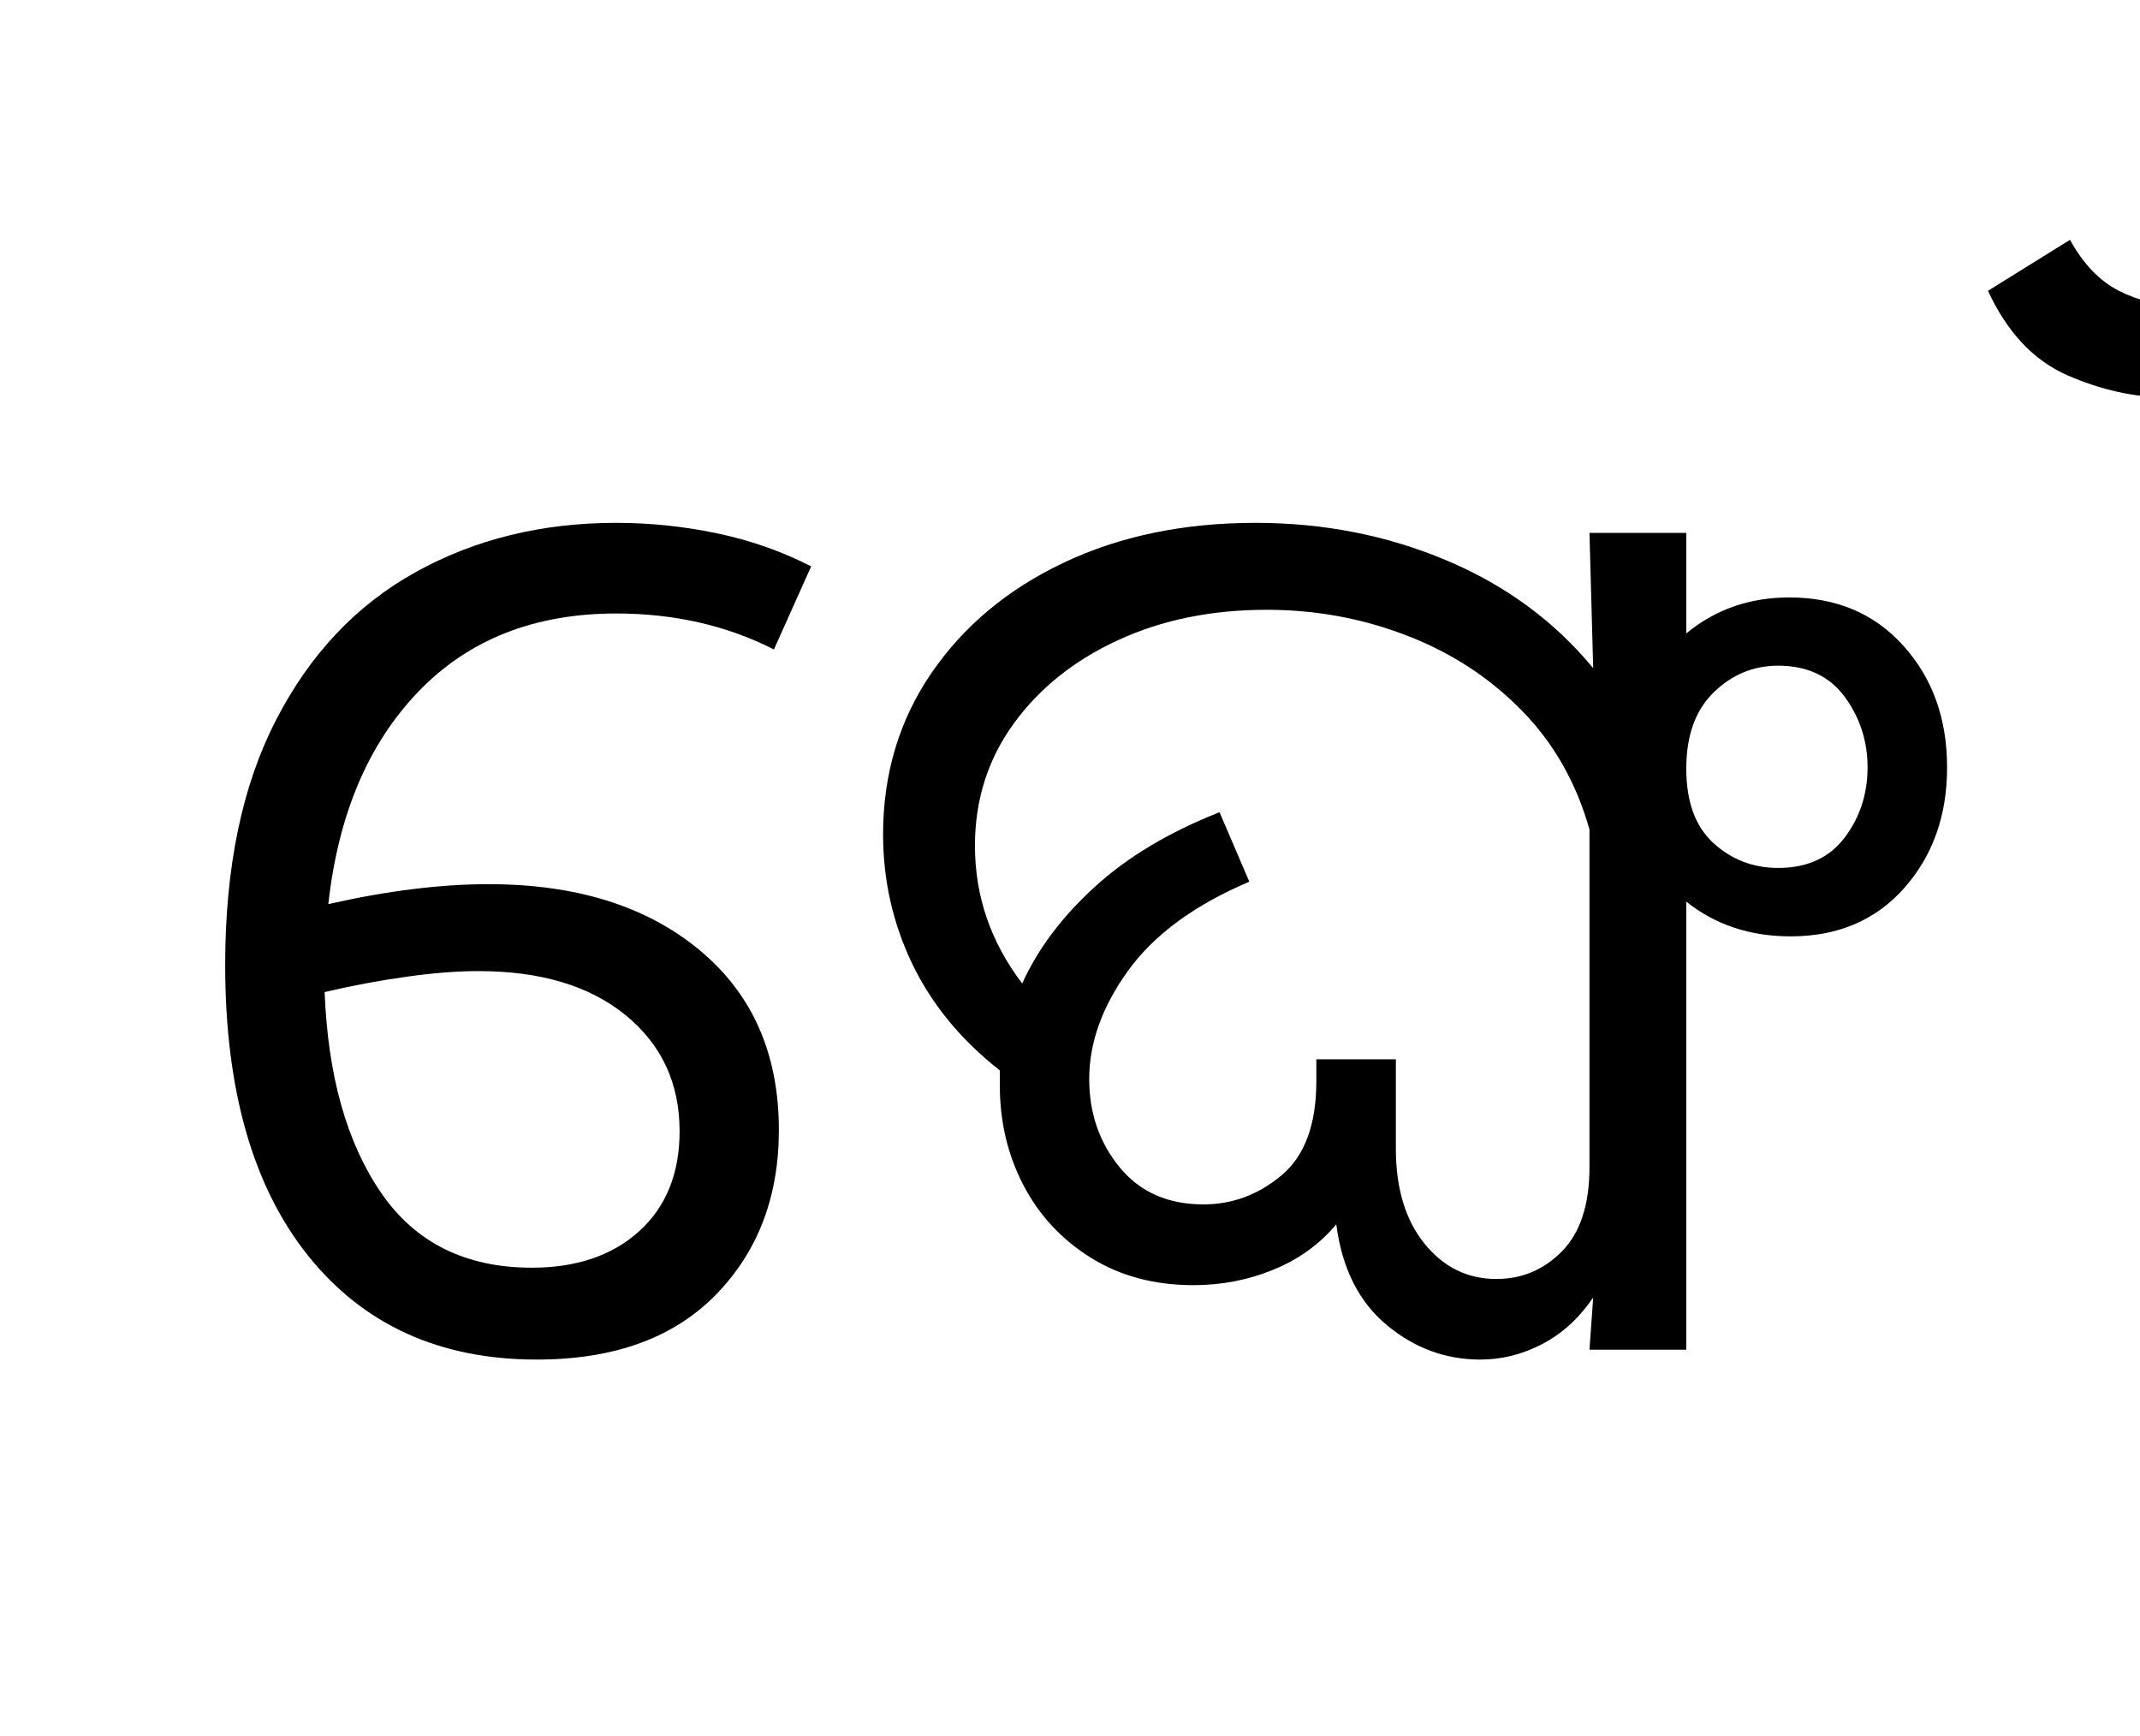 <?xml version="1.0" encoding="UTF-8"?>
<svg xmlns="http://www.w3.org/2000/svg" xmlns:xlink="http://www.w3.org/1999/xlink" width="189.625pt" height="153.828pt" viewBox="0 0 189.625 153.828" version="1.1">
<defs>
<g>
<symbol overflow="visible" id="glyph0-0">
<path style="stroke:none;" d="M 90.094 -78.547 L 90.094 0 L 44.875 0 L 44.875 -78.547 Z M 84.484 -5.609 L 84.484 -72.938 L 50.484 -72.938 L 50.484 -5.609 Z M 84.484 -5.609 "/>
</symbol>
<symbol overflow="visible" id="glyph0-1">
<path style="stroke:none;" d="M 53.016 -19.469 C 53.016 -13.531 51.145 -8.656 47.406 -4.844 C 43.664 -1.031 38.383 0.875 31.562 0.875 C 22.988 0.875 16.242 -2.18 11.328 -8.297 C 6.41 -14.422 3.953 -23.02 3.953 -34.094 C 3.953 -42.75 5.457 -49.988 8.469 -55.812 C 11.477 -61.645 15.602 -66.008 20.844 -68.906 C 26.082 -71.812 32.004 -73.266 38.609 -73.266 C 41.617 -73.266 44.609 -72.953 47.578 -72.328 C 50.547 -71.703 53.312 -70.727 55.875 -69.406 L 52.578 -62.047 C 48.398 -64.172 43.742 -65.234 38.609 -65.234 C 31.348 -65.234 25.5 -62.922 21.062 -58.297 C 16.625 -53.68 13.969 -47.41 13.094 -39.484 C 18.301 -40.66 23.031 -41.25 27.281 -41.25 C 35.051 -41.25 41.281 -39.305 45.969 -35.422 C 50.664 -31.535 53.016 -26.219 53.016 -19.469 Z M 26.406 -33.547 C 24.5 -33.547 22.367 -33.379 20.016 -33.047 C 17.672 -32.723 15.254 -32.27 12.766 -31.688 C 13.055 -24.27 14.723 -18.344 17.766 -13.906 C 20.805 -9.477 25.258 -7.266 31.125 -7.266 C 35.082 -7.266 38.254 -8.344 40.641 -10.5 C 43.023 -12.664 44.219 -15.617 44.219 -19.359 C 44.219 -23.609 42.625 -27.035 39.438 -29.641 C 36.25 -32.242 31.906 -33.547 26.406 -33.547 Z M 26.406 -33.547 "/>
</symbol>
<symbol overflow="visible" id="glyph0-2">
<path style="stroke:none;" d="M 31.016 -5.719 C 27.566 -5.719 24.539 -6.523 21.938 -8.141 C 19.344 -9.754 17.348 -11.898 15.953 -14.578 C 14.555 -17.254 13.859 -20.207 13.859 -23.438 C 13.859 -23.875 13.859 -24.312 13.859 -24.75 C 10.41 -27.457 7.82 -30.609 6.094 -34.203 C 4.375 -37.797 3.516 -41.613 3.516 -45.656 C 3.516 -51.008 4.941 -55.773 7.797 -59.953 C 10.66 -64.129 14.566 -67.391 19.516 -69.734 C 24.473 -72.086 30.141 -73.266 36.516 -73.266 C 42.535 -73.266 48.164 -72.16 53.406 -69.953 C 58.645 -67.754 62.988 -64.566 66.438 -60.391 L 66.109 -72.375 L 74.688 -72.375 L 74.688 -63.469 C 77.258 -65.594 80.301 -66.656 83.812 -66.656 C 88 -66.656 91.375 -65.223 93.938 -62.359 C 96.508 -59.504 97.797 -55.914 97.797 -51.594 C 97.797 -47.332 96.531 -43.77 94 -40.906 C 91.469 -38.051 88.113 -36.625 83.938 -36.625 C 80.344 -36.625 77.258 -37.648 74.688 -39.703 L 74.688 0 L 66.109 0 L 66.438 -4.625 C 65.188 -2.789 63.68 -1.414 61.922 -0.5 C 60.172 0.414 58.344 0.875 56.438 0.875 C 53.352 0.875 50.582 -0.148 48.125 -2.203 C 45.664 -4.254 44.18 -7.223 43.672 -11.109 C 42.203 -9.348 40.348 -8.008 38.109 -7.094 C 35.879 -6.176 33.516 -5.719 31.016 -5.719 Z M 48.953 -17.812 C 48.953 -14.301 49.797 -11.5 51.484 -9.406 C 53.172 -7.312 55.297 -6.266 57.859 -6.266 C 60.129 -6.266 62.07 -7.086 63.688 -8.734 C 65.301 -10.391 66.109 -12.867 66.109 -16.172 L 66.109 -46.094 C 64.93 -50.27 62.91 -53.805 60.047 -56.703 C 57.191 -59.598 53.801 -61.797 49.875 -63.297 C 45.957 -64.805 41.836 -65.562 37.516 -65.562 C 32.598 -65.562 28.195 -64.66 24.312 -62.859 C 20.426 -61.066 17.344 -58.594 15.062 -55.438 C 12.789 -52.281 11.656 -48.688 11.656 -44.656 C 11.656 -40.188 13.051 -36.117 15.844 -32.453 C 17.238 -35.523 19.383 -38.379 22.281 -41.016 C 25.176 -43.66 28.859 -45.863 33.328 -47.625 L 35.969 -41.469 C 31.125 -39.414 27.547 -36.789 25.234 -33.594 C 22.93 -30.406 21.781 -27.203 21.781 -23.984 C 21.781 -20.973 22.676 -18.367 24.469 -16.172 C 26.27 -13.973 28.75 -12.875 31.906 -12.875 C 34.469 -12.875 36.773 -13.734 38.828 -15.453 C 40.879 -17.18 41.906 -19.953 41.906 -23.766 L 41.906 -25.734 L 48.953 -25.734 Z M 82.828 -60.609 C 80.629 -60.609 78.723 -59.816 77.109 -58.234 C 75.492 -56.66 74.688 -54.41 74.688 -51.484 C 74.688 -48.547 75.492 -46.344 77.109 -44.875 C 78.723 -43.414 80.629 -42.688 82.828 -42.688 C 85.398 -42.688 87.363 -43.582 88.719 -45.375 C 90.07 -47.164 90.75 -49.238 90.75 -51.594 C 90.75 -53.938 90.07 -56.023 88.719 -57.859 C 87.363 -59.691 85.398 -60.609 82.828 -60.609 Z M 82.828 -60.609 "/>
</symbol>
<symbol overflow="visible" id="glyph0-3">
<path style="stroke:none;" d="M 55.438 -77.875 C 56.176 -79.781 56.547 -81.539 56.547 -83.156 C 56.547 -85.352 55.863 -87.188 54.5 -88.656 C 53.145 -90.125 51.039 -90.859 48.188 -90.859 C 45.539 -90.859 42.586 -90.328 39.328 -89.266 C 36.066 -88.203 32.656 -87.117 29.094 -86.016 C 25.539 -84.922 22.004 -84.375 18.484 -84.375 C 15.547 -84.375 12.57 -85.031 9.562 -86.344 C 6.562 -87.664 4.219 -90.16 2.531 -93.828 L 9.797 -98.344 C 10.961 -96.219 12.406 -94.711 14.125 -93.828 C 15.852 -92.953 17.707 -92.516 19.688 -92.516 C 21.594 -92.516 23.754 -92.82 26.172 -93.438 C 28.598 -94.062 31.164 -94.812 33.875 -95.688 C 36.594 -96.57 39.328 -97.328 42.078 -97.953 C 44.828 -98.578 47.484 -98.891 50.047 -98.891 C 55.109 -98.891 58.906 -97.516 61.438 -94.766 C 63.969 -92.016 65.234 -88.734 65.234 -84.922 C 65.234 -81.91 64.57 -78.977 63.25 -76.125 Z M 55.438 -77.875 "/>
</symbol>
</g>
</defs>
<g id="surface1">
<g style="fill:rgb(0%,0%,0%);fill-opacity:1;">
  <use xlink:href="#glyph0-1" x="16" y="119.594"/>
  <use xlink:href="#glyph0-2" x="74.734" y="119.594"/>
  <use xlink:href="#glyph0-3" x="173.625" y="119.594"/>
</g>
</g>
</svg>
